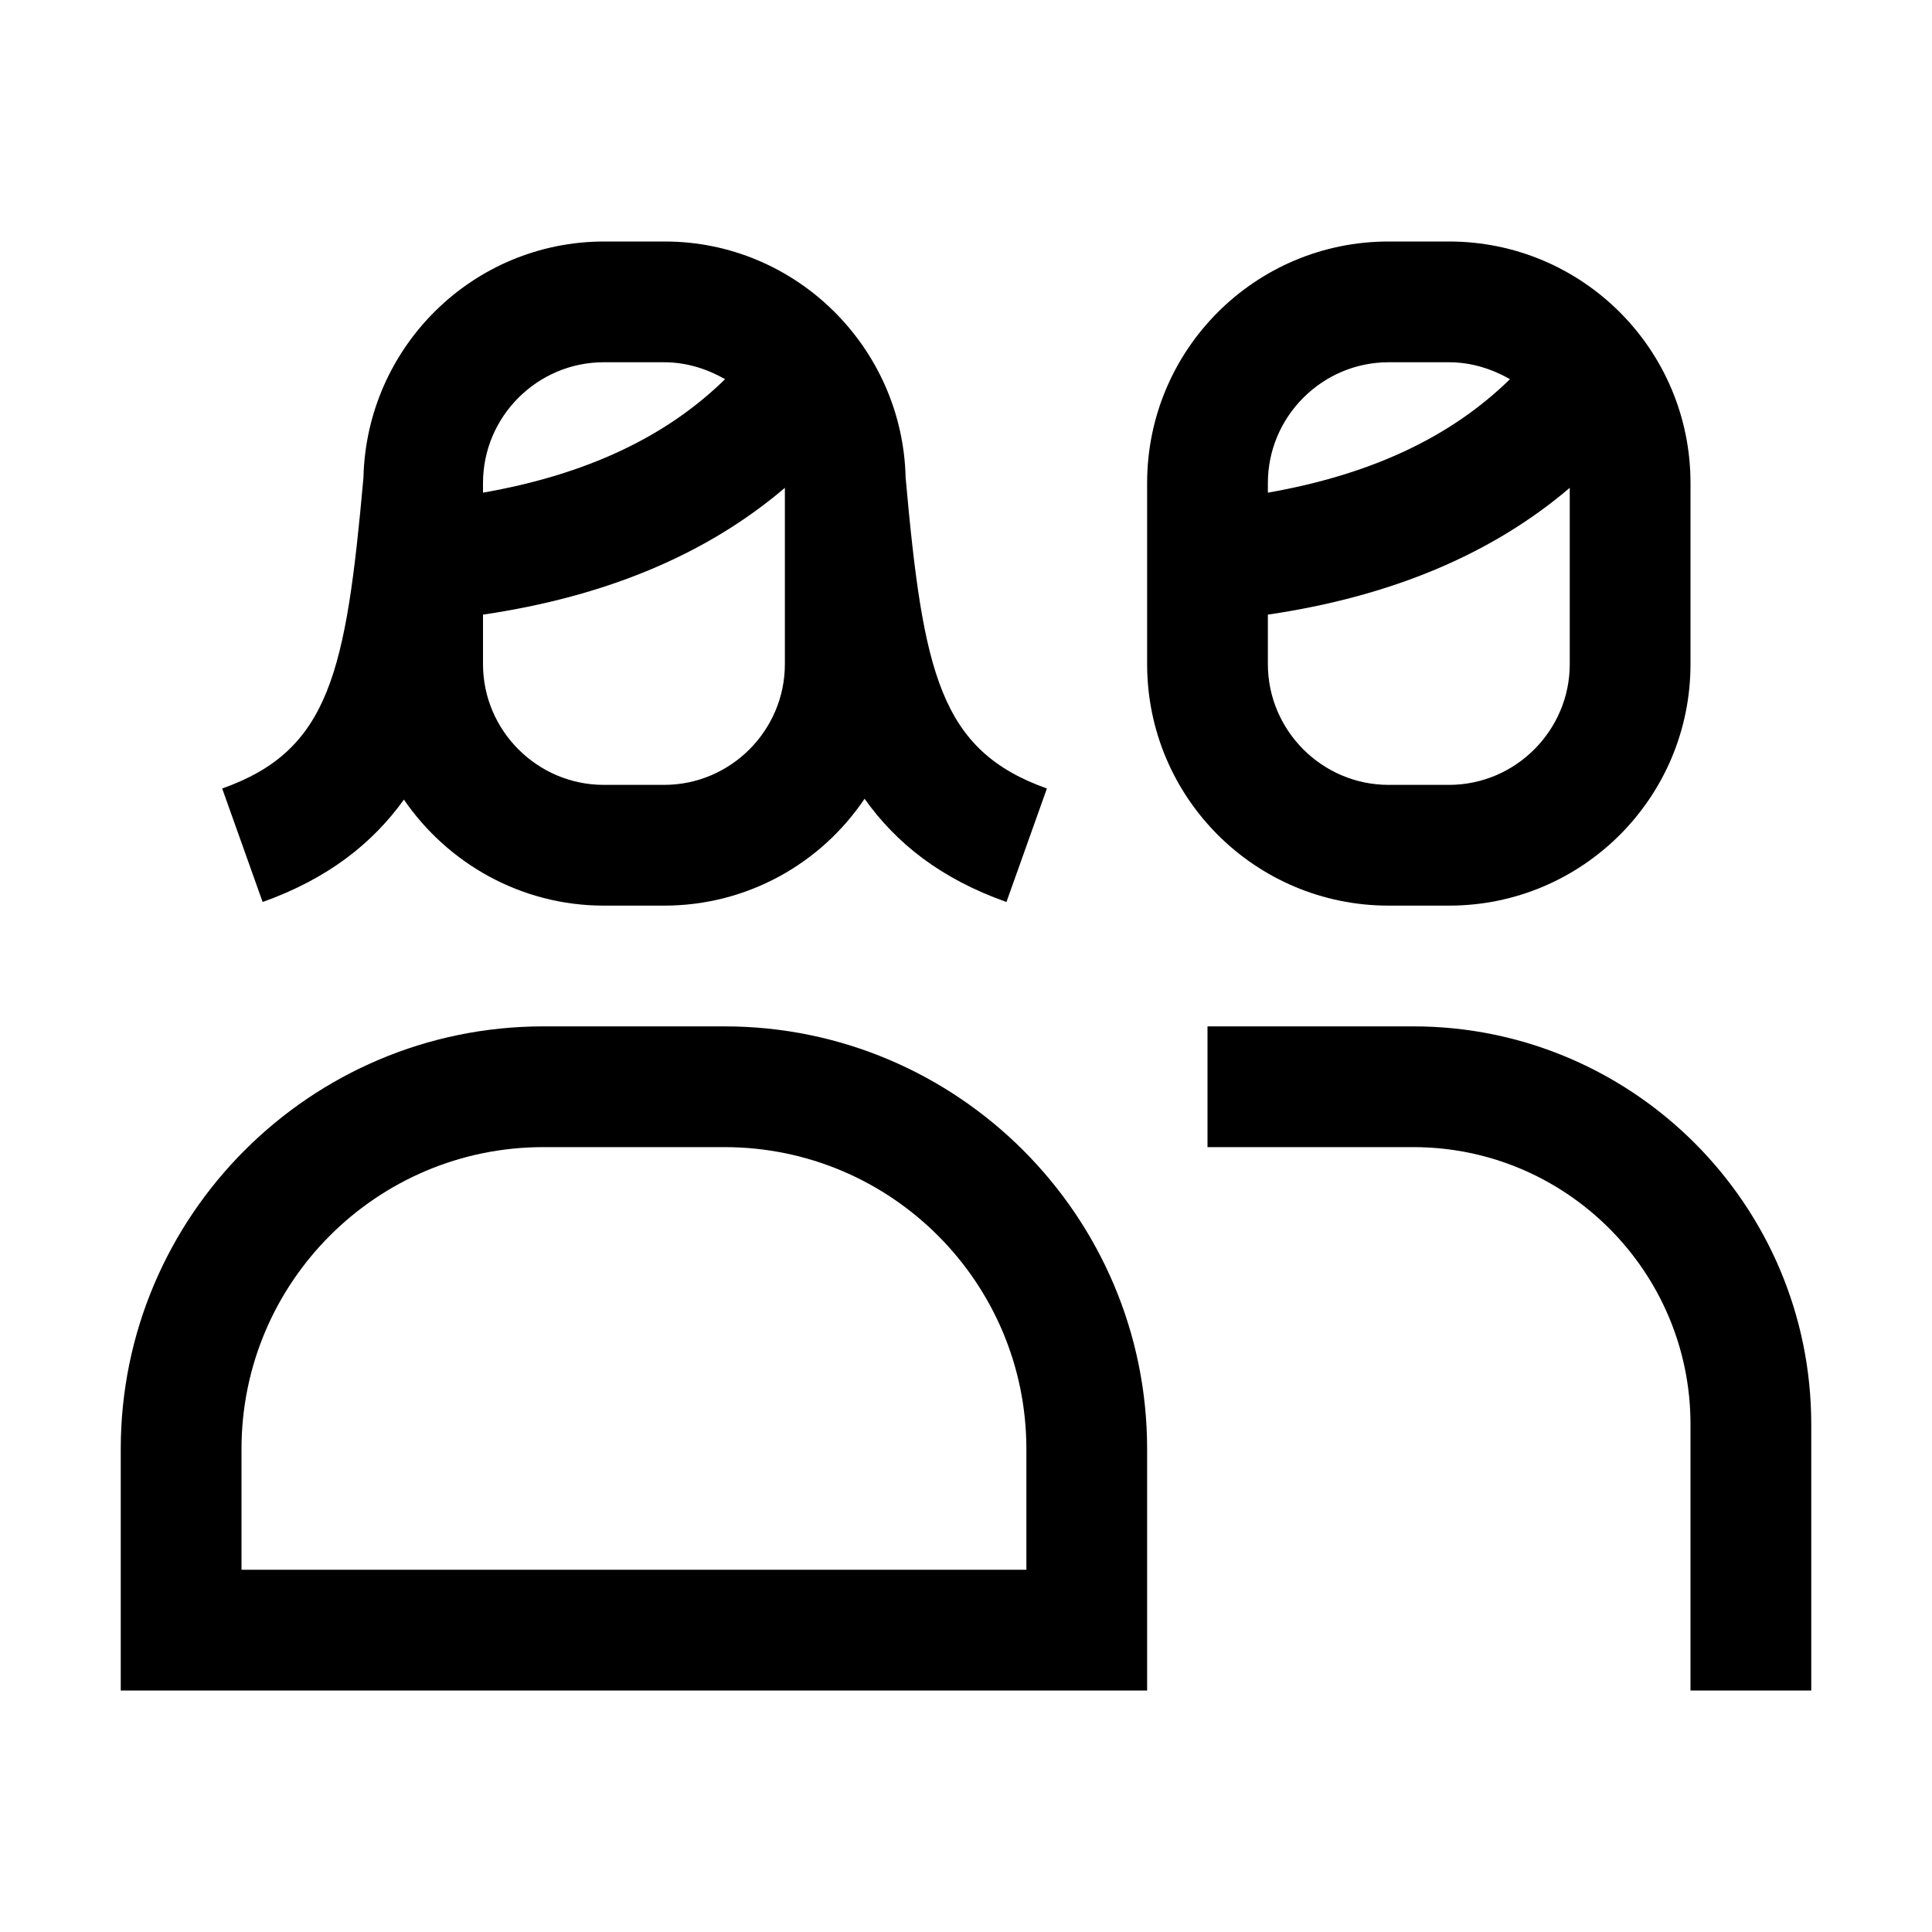 <svg width="32" height="32" viewBox="0 0 32 32" fill="none" xmlns="http://www.w3.org/2000/svg">
<path fill-rule="evenodd" clip-rule="evenodd" d="M6.69 13.244C7.411 14.296 8.626 15 10 15H11C12.38 15 13.6 14.3 14.32 13.23C14.84 13.96 15.57 14.55 16.67 14.94L17.34 13.06C15.57 12.43 15.29 11.15 15 7.91C14.95 5.75 13.18 4 11.01 4H10.01C7.83 4 6.07 5.75 6.02 7.91C5.73 11.14 5.46 12.43 3.68 13.06L4.35 14.94C5.433 14.553 6.17 13.968 6.69 13.244ZM10 13H11C12.1 13 13 12.1 13 11V8.08C11.71 9.18 10.04 9.88 8 10.18V11C8 12.1 8.9 13 10 13ZM11 6H10C8.9 6 8 6.9 8 8V8.16C9.71 7.86 11.03 7.24 12.01 6.28C11.71 6.11 11.37 6 11 6Z" fill="black"/>
<path fill-rule="evenodd" clip-rule="evenodd" d="M24 15H23C20.79 15 19 13.21 19 11V8C19 5.79 20.79 4 23 4H24C26.21 4 28 5.79 28 8V11C28 13.21 26.21 15 24 15ZM23 13H24C25.1 13 26 12.1 26 11V8.08C24.71 9.18 23.04 9.88 21 10.18V11C21 12.1 21.9 13 23 13ZM24 6H23C21.9 6 21 6.9 21 8V8.16C22.71 7.86 24.03 7.24 25.01 6.28C24.71 6.11 24.37 6 24 6Z" fill="black"/>
<path d="M23.41 17H20V19H23.41C25.94 19 28 21.06 28 23.59V28H30V23.59C30 19.95 27.04 17 23.41 17Z" fill="black"/>
<path fill-rule="evenodd" clip-rule="evenodd" d="M9 17H12C15.86 17 19 20.14 19 24V28H2V24C2 20.14 5.14 17 9 17ZM4 26H17V24C17 21.24 14.76 19 12 19H9C6.24 19 4 21.24 4 24V26Z" fill="black"/>
</svg>
